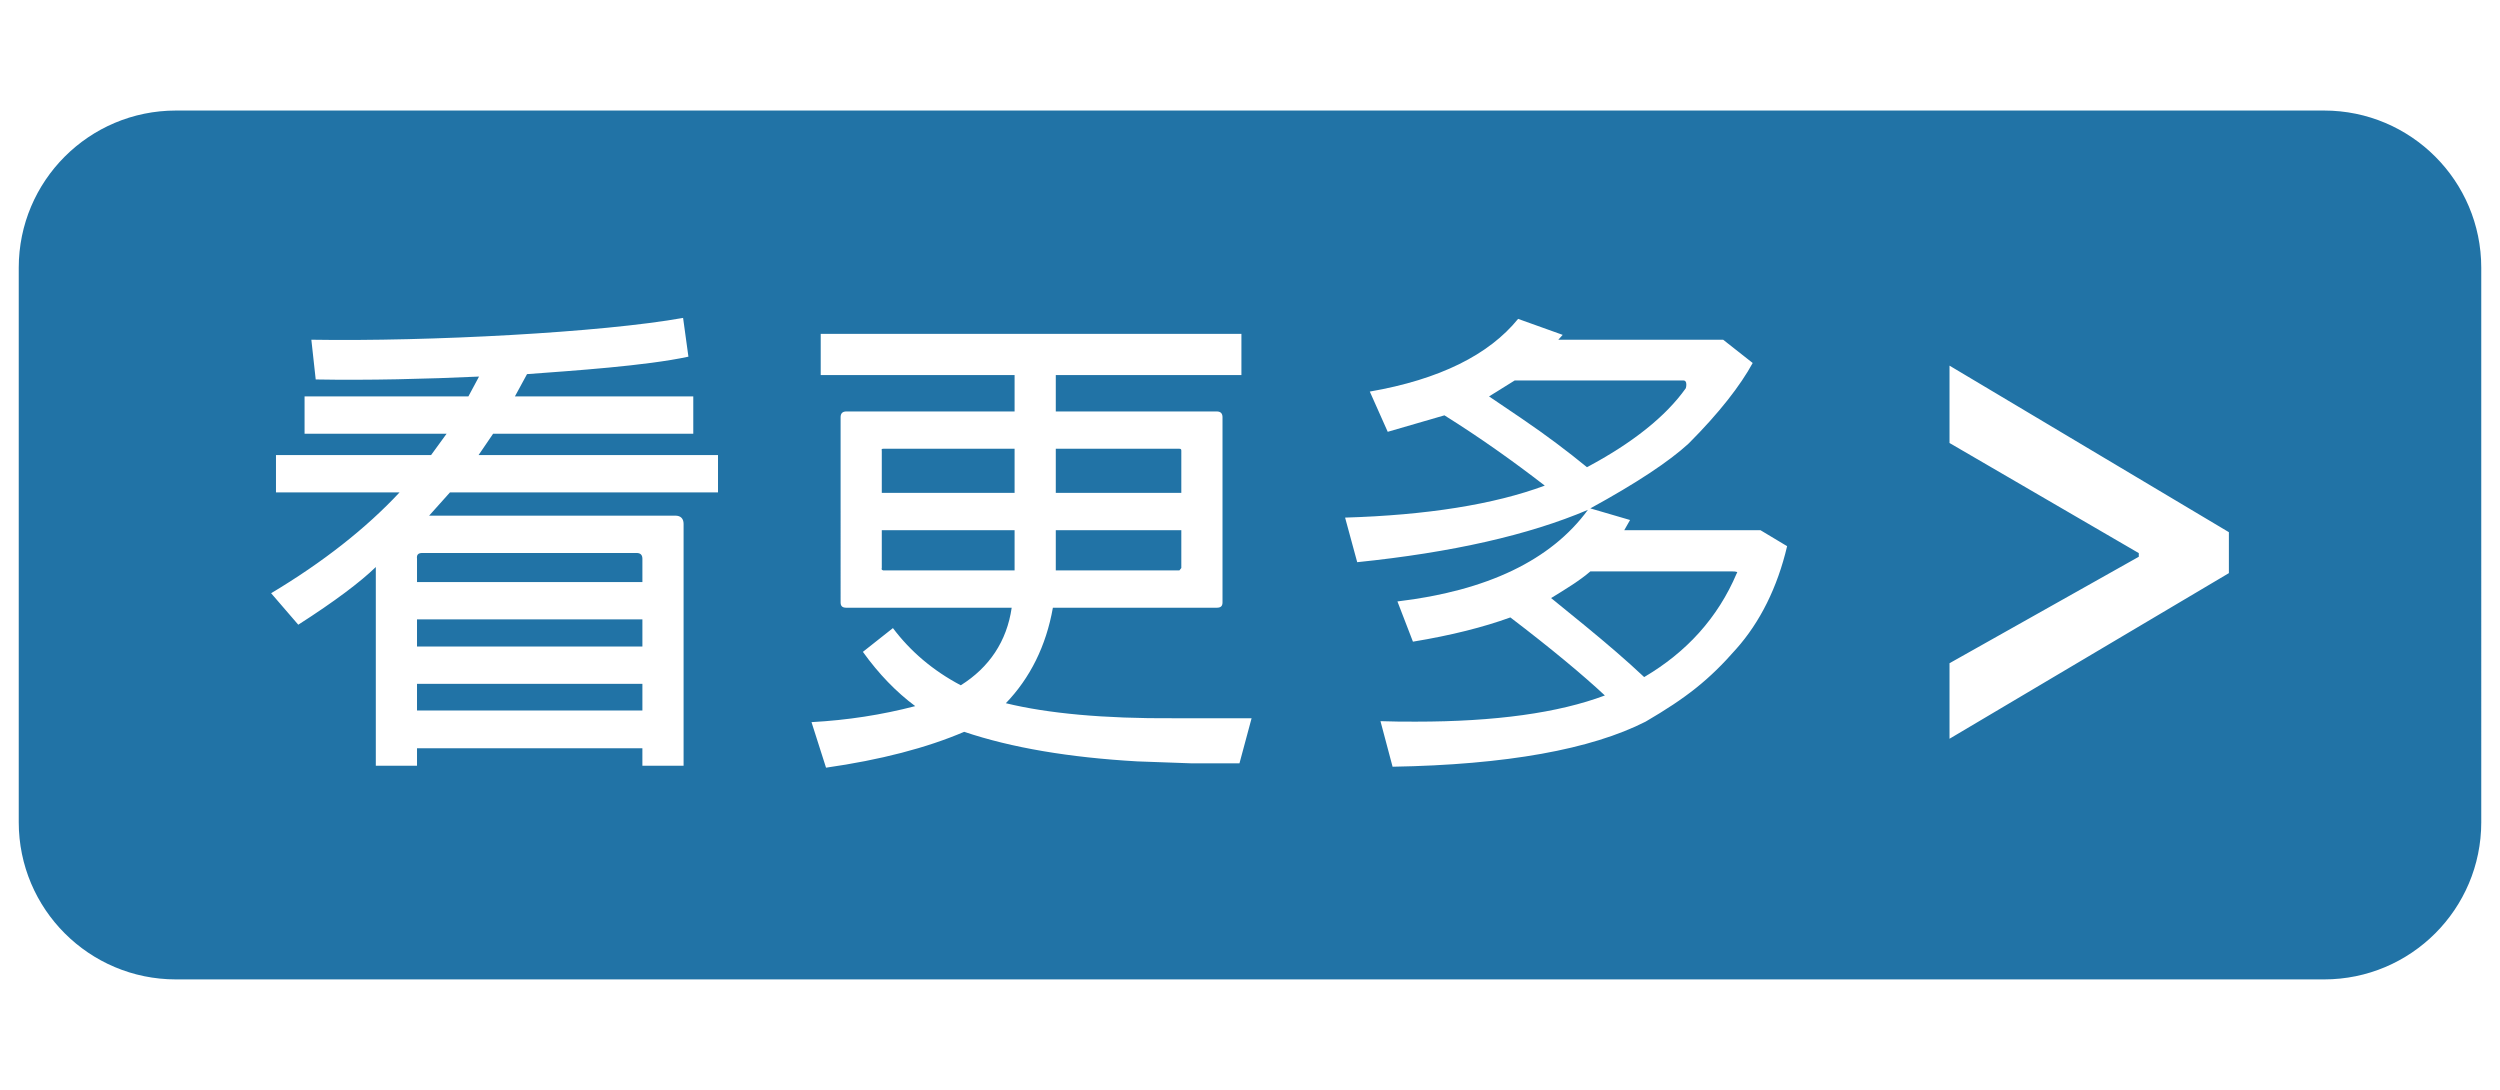 <?xml version="1.0" encoding="utf-8"?>
<!-- Generator: Adobe Illustrator 16.0.0, SVG Export Plug-In . SVG Version: 6.00 Build 0)  -->
<!DOCTYPE svg PUBLIC "-//W3C//DTD SVG 1.1//EN" "http://www.w3.org/Graphics/SVG/1.1/DTD/svg11.dtd">
<svg version="1.1" id="圖層_1" xmlns="http://www.w3.org/2000/svg" xmlns:xlink="http://www.w3.org/1999/xlink" x="0px" y="0px"
	 width="216.75px" height="94.5px" viewBox="0 0 216.75 94.5" enable-background="new 0 0 216.75 94.5" xml:space="preserve">
<g>
	<path fill="#2173A6" d="M102.42,39.077c0-0.126-0.042-0.169-0.168-0.169H91.537v3.824h10.883V39.077z"/>
	<polygon fill="#2173A6" points="102.42,49.245 102.42,45.968 91.537,45.968 91.537,49.456 102.252,49.456 	"/>
	<path fill="#2173A6" d="M87.965,38.908H76.577c-0.126,0-0.169,0.042-0.126,0.169v3.655h11.514V38.908z"/>
	<path fill="#2173A6" d="M87.965,45.968H76.451v3.277c-0.043,0.126,0,0.168,0.126,0.21h11.388V45.968z"/>
	<rect x="36.155" y="53.7" fill="#2173A6" width="19.541" height="2.353"/>
	<path fill="#2173A6" d="M36.155,48.447v2.018h19.541v-2.018c0-0.336-0.167-0.504-0.505-0.504H36.618
		C36.239,47.943,36.113,48.111,36.155,48.447z"/>
	<rect x="36.155" y="59.289" fill="#2173A6" width="19.541" height="2.311"/>
	<path fill="#2173A6" d="M137.883,49.541c-0.924,0.798-2.101,1.513-3.403,2.311l2.94,2.395c1.892,1.555,3.614,3.026,5.127,4.455
		c3.657-2.144,6.388-5.127,8.026-8.993c0.042-0.042,0.042-0.042,0.042-0.084c0-0.041-0.126-0.083-0.42-0.083H137.883z"/>
	<path fill="#2173A6" d="M201.497,9.584H15.253c-7.527,0-13.628,6.102-13.628,13.627v48.075c0,7.527,6.101,13.628,13.628,13.628
		h186.244c7.526,0,13.628-6.101,13.628-13.628V23.212C215.125,15.686,209.023,9.584,201.497,9.584z M62.251,42.69H39.013
		l-1.807,2.017h21.347c0.461,0,0.714,0.253,0.714,0.714v20.969h-3.572v-1.513H36.155v1.513h-3.572V49.162
		c-1.344,1.303-3.571,2.983-6.723,5.001l-2.354-2.731c4.497-2.689,8.237-5.632,11.136-8.741H23.927v-3.235h13.446l1.345-1.849
		H26.406V34.37h14.203l0.924-1.722c-4.496,0.209-9.665,0.336-14.161,0.251l-0.378-3.445c10.169,0.168,25.212-0.63,32.23-1.891
		l0.462,3.361c-3.698,0.798-10.043,1.219-13.993,1.513l-1.051,1.933h15.465v3.236H42.752l-1.26,1.849h20.759V42.69z M107.462,66.18
		h-4.201l-4.665-0.168c-5.882-0.336-10.883-1.177-15.002-2.563c-3.235,1.387-7.27,2.438-11.977,3.109l-1.26-3.949
		c3.11-0.169,6.094-0.631,8.993-1.388c-1.638-1.219-3.151-2.773-4.538-4.705l2.605-2.06c1.513,2.018,3.487,3.697,5.883,4.958
		c2.479-1.555,3.993-3.823,4.413-6.724h-14.33c-0.336,0-0.503-0.125-0.503-0.461V36.176c0-0.336,0.167-0.503,0.503-0.503h14.582
		v-3.152H71.156v-3.572h36.475v3.572H91.537v3.152h13.951c0.336,0,0.504,0.167,0.504,0.503v16.053c0,0.336-0.168,0.461-0.504,0.461
		H91.285c-0.588,3.32-1.976,6.094-4.077,8.279c3.614,0.883,8.488,1.344,14.582,1.303h6.723L107.462,66.18z M150.531,56.263
		c-2.354,2.689-4.328,4.244-7.858,6.304c-4.707,2.396-12.06,3.739-21.936,3.908l-1.05-3.95c1.05,0.042,2.058,0.042,3.067,0.042
		c6.892,0,12.354-0.757,16.388-2.27c-1.891-1.765-4.664-4.076-8.194-6.766c-2.312,0.841-5.126,1.555-8.446,2.102l-1.345-3.488
		c7.774-0.925,13.322-3.572,16.515-7.941c-5.126,2.185-11.808,3.697-20.002,4.538l-1.051-3.866
		c7.06-0.211,12.901-1.135,17.313-2.773c-2.773-2.143-5.673-4.202-8.699-6.093l-4.917,1.428l-1.554-3.488
		c6.051-1.051,10.337-3.193,12.858-6.303l3.866,1.386l-0.378,0.42h14.287l2.564,2.018c-1.051,1.933-2.9,4.327-5.547,6.976
		c-1.681,1.554-4.539,3.445-8.53,5.63l3.445,1.008l-0.503,0.883h11.808l2.311,1.386C154.104,50.926,152.59,53.952,150.531,56.263z
		 M193.244,49.691L169.023,64.05v-6.549l16.41-9.23v-0.316l-16.41-9.547v-6.706l24.221,14.438V49.691z"/>
	<path fill="#2173A6" d="M146.161,33.656c0.043-0.126,0.043-0.252,0.043-0.336c0-0.21-0.085-0.336-0.252-0.336h-14.624l-2.227,1.386
		l2.857,1.934c2.101,1.428,3.992,2.857,5.631,4.202C141.539,38.405,144.438,36.093,146.161,33.656z"/>
</g>
</svg>

